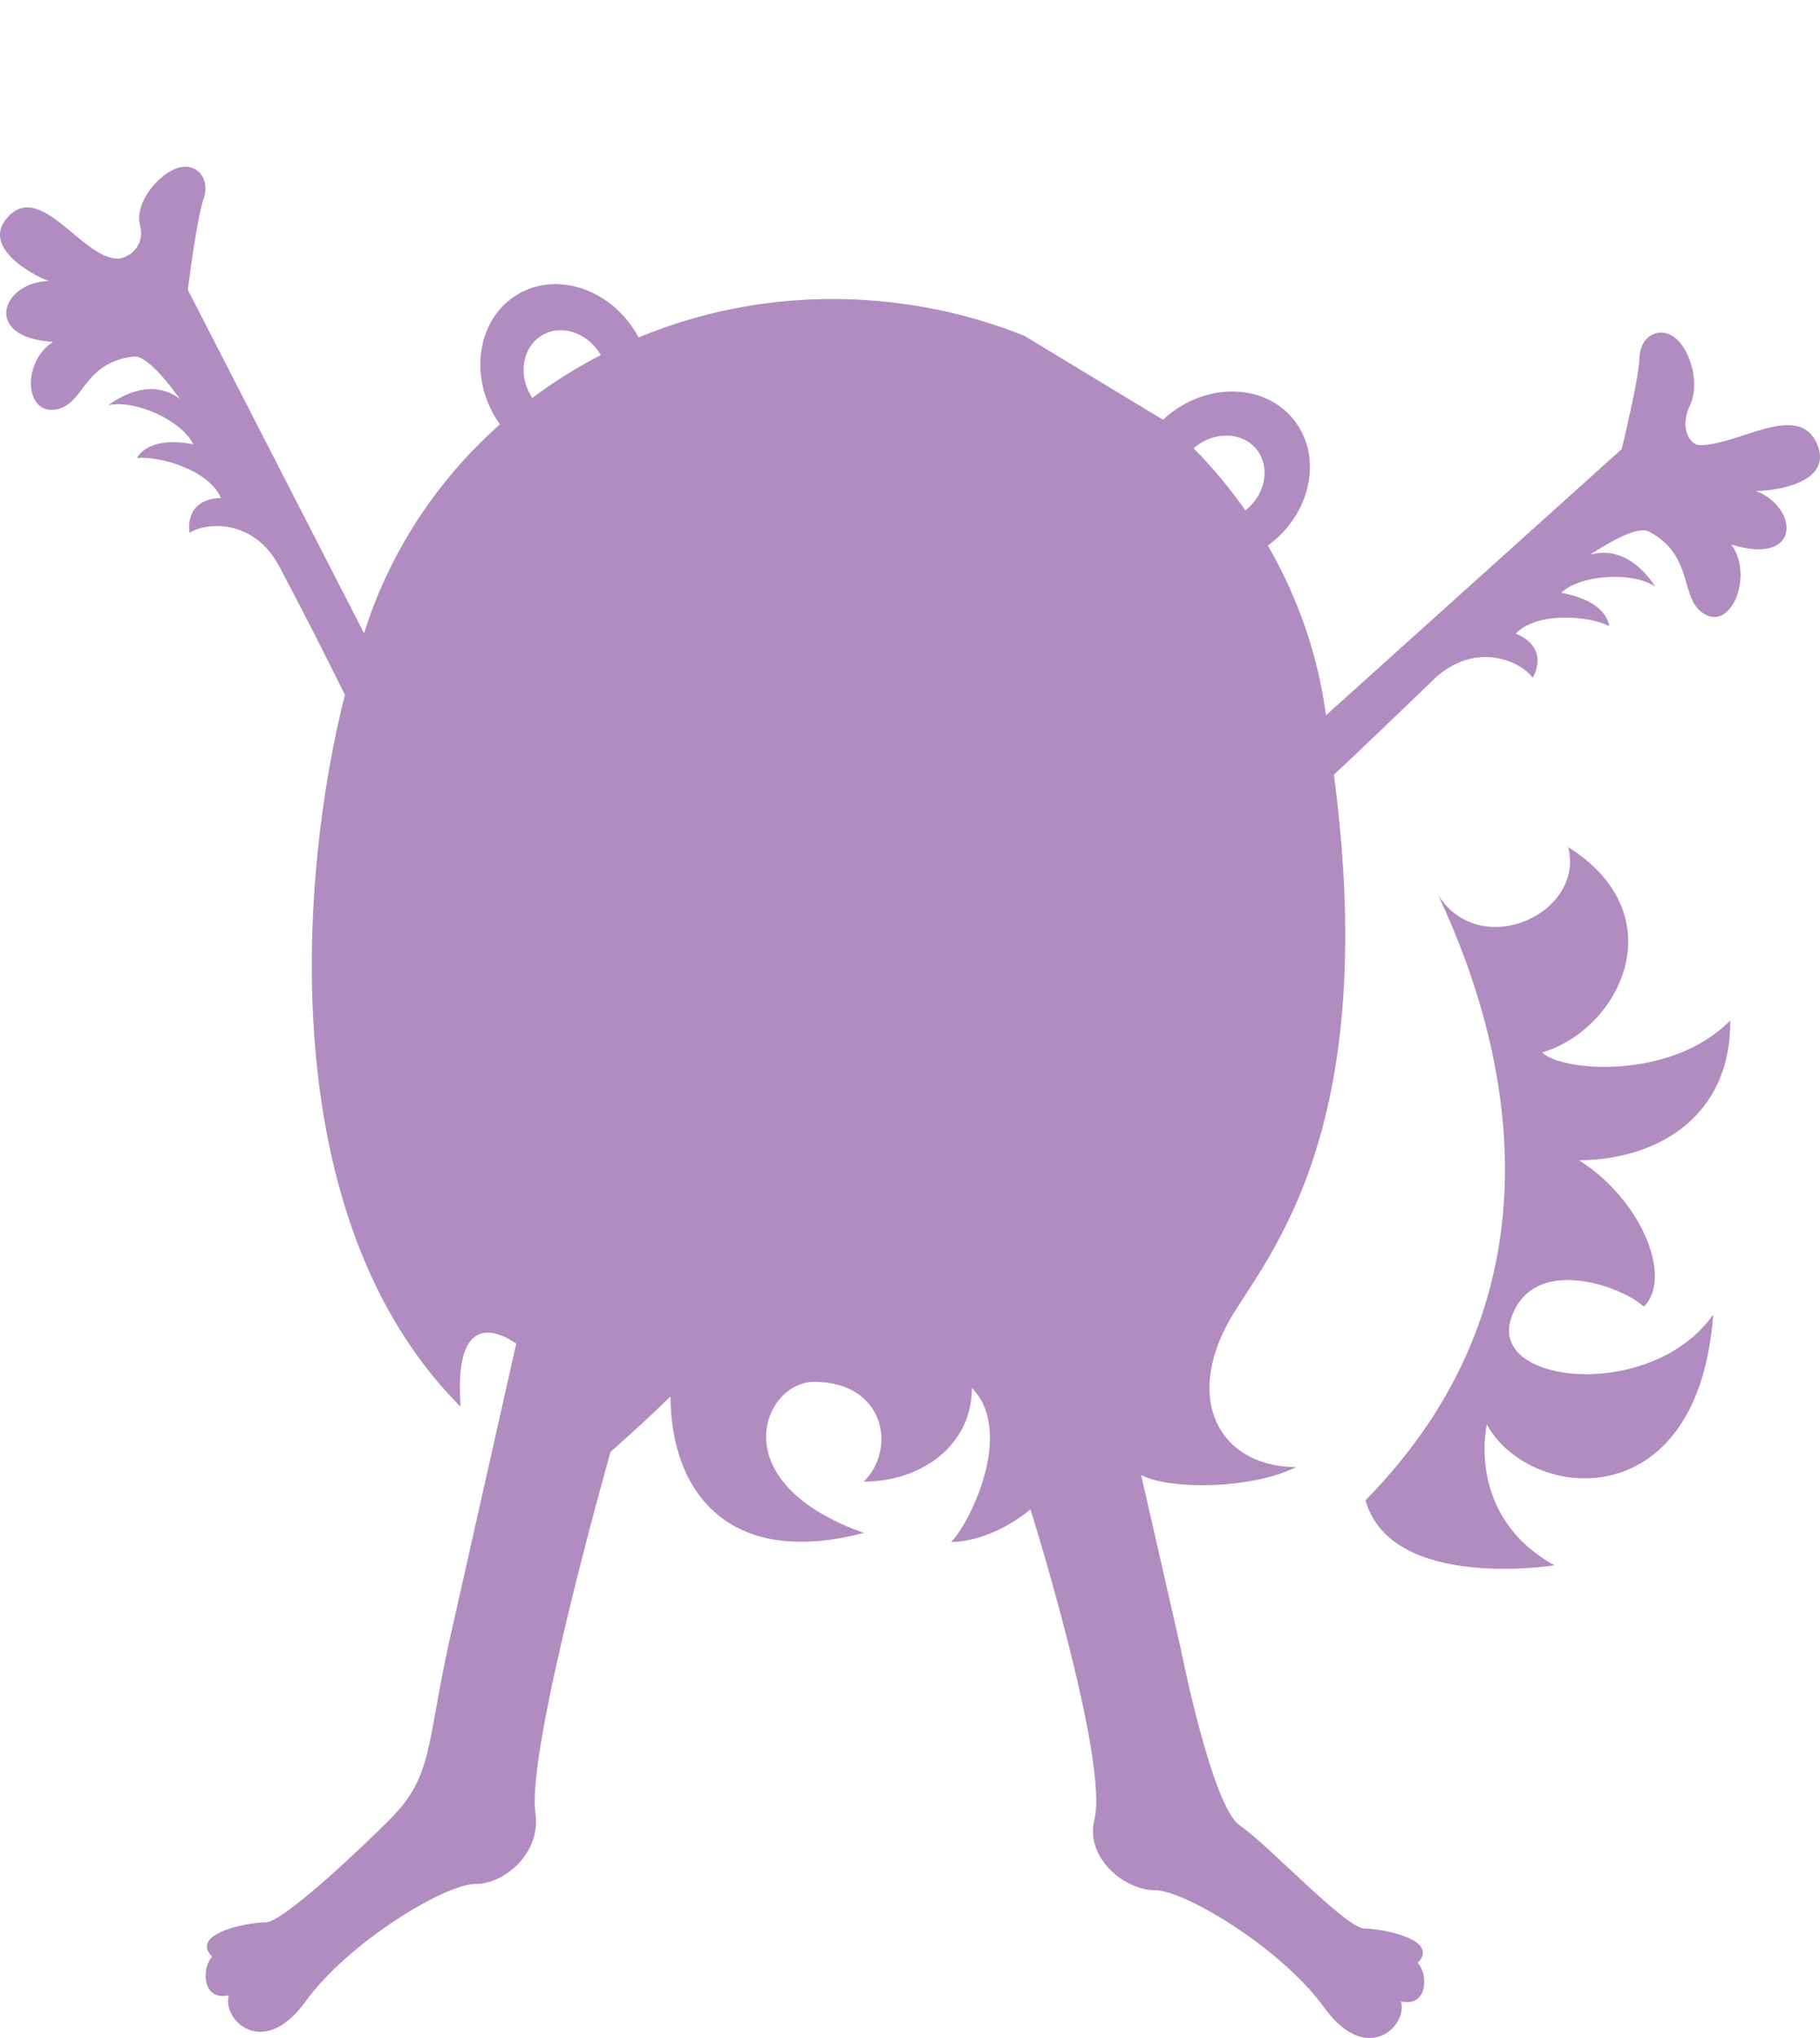 <?xml version="1.0" encoding="utf-8"?>
<!-- Generator: Adobe Illustrator 12.0.1, SVG Export Plug-In . SVG Version: 6.00 Build 51448)  -->
<!DOCTYPE svg PUBLIC "-//W3C//DTD SVG 1.1//EN" "http://www.w3.org/Graphics/SVG/1.1/DTD/svg11.dtd">
<svg  version="1.1" id="Elements" xmlns="http://www.w3.org/2000/svg" xmlns:xlink="http://www.w3.org/1999/xlink" width="385.993" height="431.999"
	 viewBox="0 0 385.993 431.999" overflow="visible" enable-background="new 0 0 385.993 431.999" xml:space="preserve">
<path fill="#B08CC0" d="M385.381,94.158c-3.949-9.301-16.838,0.396-24.984,0.193c-1.904-0.053-4.311-3.543-1.992-8.4
	c2.15-4.496,0.193-11.689-3.139-14.335c-3.342-2.636-7.432-0.361-7.555,4.179c-0.113,4.541-3.781,19.412-3.781,19.412
	l-62.707,56.413c-1.719-12.837-5.986-25.011-12.334-35.978c0.301-0.221,0.6-0.441,0.891-0.68
	c8.553-6.902,10.605-18.557,4.576-26.032c-4.797-5.96-13.268-7.476-20.833-4.372c-1.938,0.793-3.826,1.895-5.57,3.305
	c-0.45,0.361-0.873,0.732-1.287,1.12l-29.401-17.79c-9.662-3.879-20.1-6.427-31.066-7.388c-6.26-0.547-12.448-0.556-18.487-0.062
	c-11.336,0.926-22.197,3.605-32.274,7.793c-0.167-0.318-0.353-0.635-0.537-0.952c-1.578-2.636-3.588-4.822-5.854-6.497
	c-5.835-4.312-13.346-5.219-19.289-1.666c-8.243,4.928-10.367,16.573-4.734,26.006c0.317,0.521,0.644,1.031,1.005,1.517
	c-10.931,9.715-19.712,21.704-25.495,35.289c-0.018,0.035-0.026,0.063-0.044,0.098c-1.238,2.905-2.327,5.873-3.276,8.92h0
	L39.838,61.434c0,0,1.86-15.057,3.35-19.307c1.49-4.24-1.49-7.793-5.51-6.523c-4.029,1.27-9.213,7.371-7.979,12.157
	c1.243,4.787-2.918,7.105-4.804,7.07C17.411,54.689,8.78,38.619,1.833,45.83c-6.92,7.176,7.934,13.744,8.569,13.744
	C0.538,59.689-4.088,71.49,11.234,72.469c-6.559,4.249-6.024,15.174,0.341,14.372c6.365-0.802,5.721-9.882,16.697-11.267
	c2.204-0.281,5.704,3.219,9.883,8.984c-3.403-2.637-8.666-3.342-15.207,1.33c5.686-1.287,15.683,3.298,18.028,8.287
	c-9.944-1.887-11.901,2.928-11.901,2.928c4.496-0.564,15.295,2.494,17.764,8.453c-8.093,0.309-6.629,7.405-6.629,7.405
	c3.421-2.292,13.673-3.12,19.086,7.229c5.078,9.556,9.917,19.147,13.858,27.1c-9.406,36.867-15.725,110.649,24.535,150.908
	c-1.781-23.803,11.446-13.497,11.804-13.409l-14.249,63.302c-4.828,21.956-3.414,28.438-12.541,37.564
	c-5.073,5.073-22.5,21.849-26.458,21.849c-3.958,0-16.089,2.424-11.235,7.277c-2.314,2.314-2.199,9.482,3.531,8.16
	c-0.961,3.159,2.066,7.767,6.682,7.751c2.791-0.009,6.162-1.708,9.583-6.438c9.081-12.554,29.577-24.896,35.969-24.896
	c6.391,0,13.988-6.681,12.783-14.986c-1.983-13.664,15.928-76.608,15.928-76.608c0.063-0.048,8.236-7.282,12.723-11.77
	c0,18.954,11.167,36.732,40.994,28.945c-30.563-10.873-21.158-32.031-10.579-32.031c14.986,0,17.631,14.105,10.579,21.158
	c12.342,0,22.921-7.802,22.921-19.836c9.036,9.036-0.221,28.432-4.408,32.619c4.709,0,11.213-2.246,16.834-6.918
	c0,0,16.666,53.2,13.553,65.746c-2.021,8.146,6.392,14.987,12.783,14.987s26.888,12.342,35.968,24.896
	c3.424,4.733,6.797,6.431,9.589,6.438c4.613,0.012,7.638-4.593,6.676-7.751c5.729,1.321,5.846-5.847,3.531-8.16
	c4.854-4.854-7.277-7.277-11.236-7.277c-3.957,0-20.506-17.842-26.458-21.848c-5.951-4.006-12.557-37.58-12.557-37.58l-8.388-36.731
	c5.855,3.172,23.361,3.083,32.875-1.67c-14.988,0-23.53-12.545-14.988-29.532c6.56-13.047,33.521-37.854,22.996-117.23
	c6.348-5.872,21.797-20.807,21.912-20.904c8.719-7.396,17.879-2.997,20.25,0.345c0,0,3.932-6.163-3.588-9.362
	c4.469-4.743,15.754-3.738,19.791-1.587c0,0-0.123-5.246-10.174-7.044c4.004-3.861,15.076-4.593,19.977-1.332
	c-4.486-6.761-9.715-7.986-13.875-6.717c6.029-3.941,10.588-5.986,12.57-4.929c9.848,5.264,6.23,14.557,11.934,17.599
	c5.713,3.051,10.158-8.489,5.504-14.854c14.811,4.584,14.432-7.751,5.158-11.401C372.801,104.27,389.34,103.459,385.381,94.158z
	 M112.886,84.355c-0.097-0.15-0.194-0.301-0.282-0.45c-2.786-4.654-1.736-10.394,2.328-12.817c4.064-2.434,9.618-0.627,12.395,4.02
	c0.035,0.053,0.062,0.105,0.088,0.158C122.301,77.902,117.443,80.943,112.886,84.355z M264.244,108.088
	c-0.044,0.035-0.08,0.061-0.123,0.096c-3.263-4.672-6.938-9.07-10.977-13.162c0.106-0.105,0.221-0.193,0.335-0.29
	c4.223-3.394,10.051-3.165,13.021,0.528C269.471,98.945,268.457,104.693,264.244,108.088z M305.035,189.773
	c8.927,14.035,31.186,3.861,27.548-10.216c23.037,14.514,10.887,38.705-5.535,43.542c4.15,4.076,27.377,5.954,39.909-6.787
	c0.164,20.575-15.634,29.517-32.084,29.646c12.695,7.834,20.172,24.525,13.762,31.038c-4.149-4.084-23.604-11.564-28.191,2.578
	c-4.586,14.142,30.112,17.394,42.9-0.932c-3.182,43.516-39.066,39.691-48.013,23.303c0,0-4.545,19.431,14.343,29.861
	c0,0-34.629,5.564-40.072-13.788C330.994,275.965,321.778,225.487,305.035,189.773z M178.204,0.007h-0.007V0h0.007V0.007z"/>
</svg>
